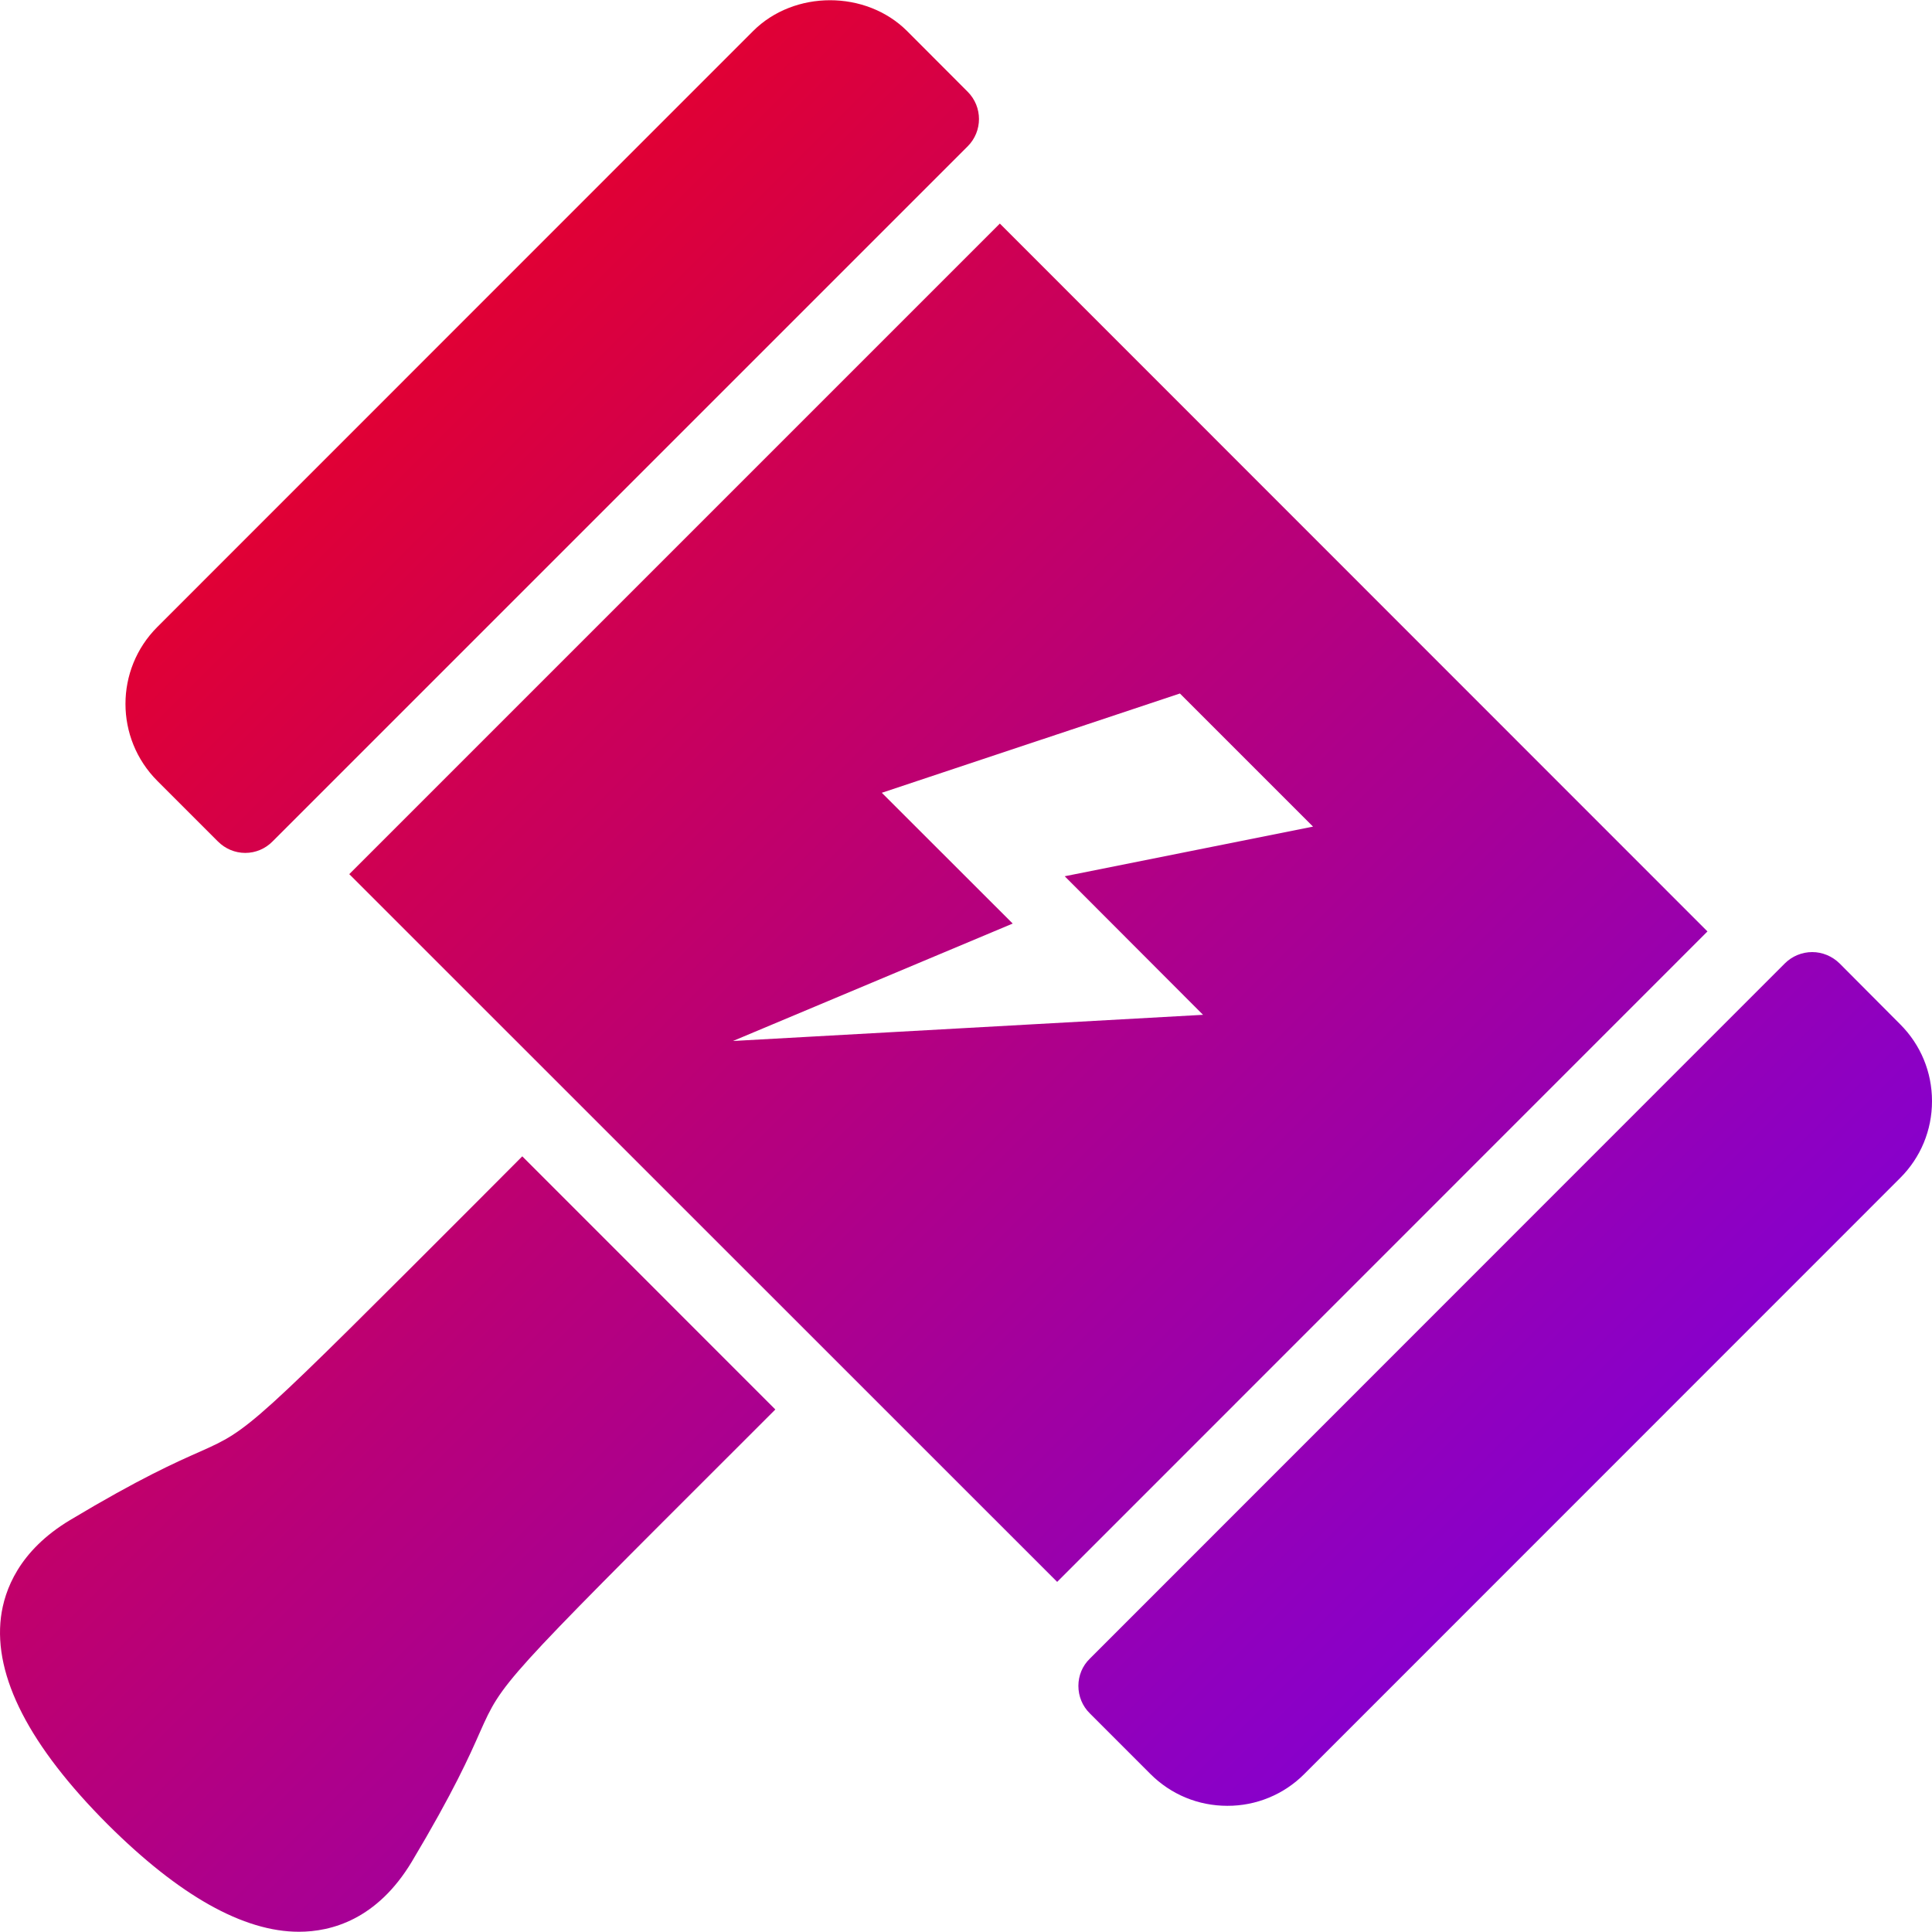 <svg xmlns="http://www.w3.org/2000/svg" xmlns:xlink="http://www.w3.org/1999/xlink" width="64" height="64" viewBox="0 0 64 64" version="1.1"><defs><linearGradient id="linear0" x1="0%" x2="100%" y1="0%" y2="100%"><stop offset="0%" style="stop-color:#ff0000; stop-opacity:1"/><stop offset="100%" style="stop-color:#6a00ff; stop-opacity:1"/></linearGradient></defs><g id="surface1"><path style=" stroke:none;fill-rule:nonzero;fill:url(#linear0);" d="M 8.125 28.254 C 7.785 28.254 7.461 28.117 7.219 27.875 L 5.211 25.867 C 3.805 24.457 3.805 22.176 5.211 20.77 L 24.949 1.027 C 26.309 -0.332 28.684 -0.332 30.047 1.027 L 32.055 3.039 C 32.555 3.539 32.555 4.348 32.055 4.848 L 9.027 27.875 C 8.789 28.117 8.465 28.254 8.125 28.254 Z M 17.301 38.305 L 16.172 39.438 C 8.266 47.355 8.266 47.355 6.629 48.086 C 5.832 48.438 4.633 48.969 2.32 50.355 C 0.633 51.367 0.145 52.668 0.031 53.574 C -0.211 55.535 0.977 57.84 3.562 60.43 C 5.934 62.793 8.062 63.992 9.902 63.992 C 10.973 63.992 12.488 63.59 13.641 61.672 C 15.023 59.359 15.555 58.16 15.906 57.363 C 16.637 55.727 16.637 55.727 24.555 47.82 L 25.684 46.691 Z M 33.121 7.406 L 11.57 28.957 L 35.02 52.402 L 56.562 30.855 Z M 24.281 34.484 L 33.547 30.594 L 29.211 26.262 L 39.086 22.973 L 43.496 27.383 L 35.27 29.027 L 39.852 33.617 Z M 40.656 59.82 C 39.691 59.82 38.789 59.445 38.109 58.766 L 36.102 56.758 C 35.855 56.516 35.723 56.188 35.723 55.848 C 35.723 55.508 35.855 55.184 36.102 54.945 L 59.125 31.914 C 59.363 31.676 59.691 31.539 60.031 31.539 C 60.371 31.539 60.695 31.676 60.938 31.914 L 62.945 33.93 C 63.625 34.609 64 35.512 64 36.477 C 64 37.441 63.625 38.344 62.945 39.023 L 43.207 58.766 C 42.531 59.445 41.613 59.824 40.656 59.82 Z M 40.656 59.82 "/></g></svg>
